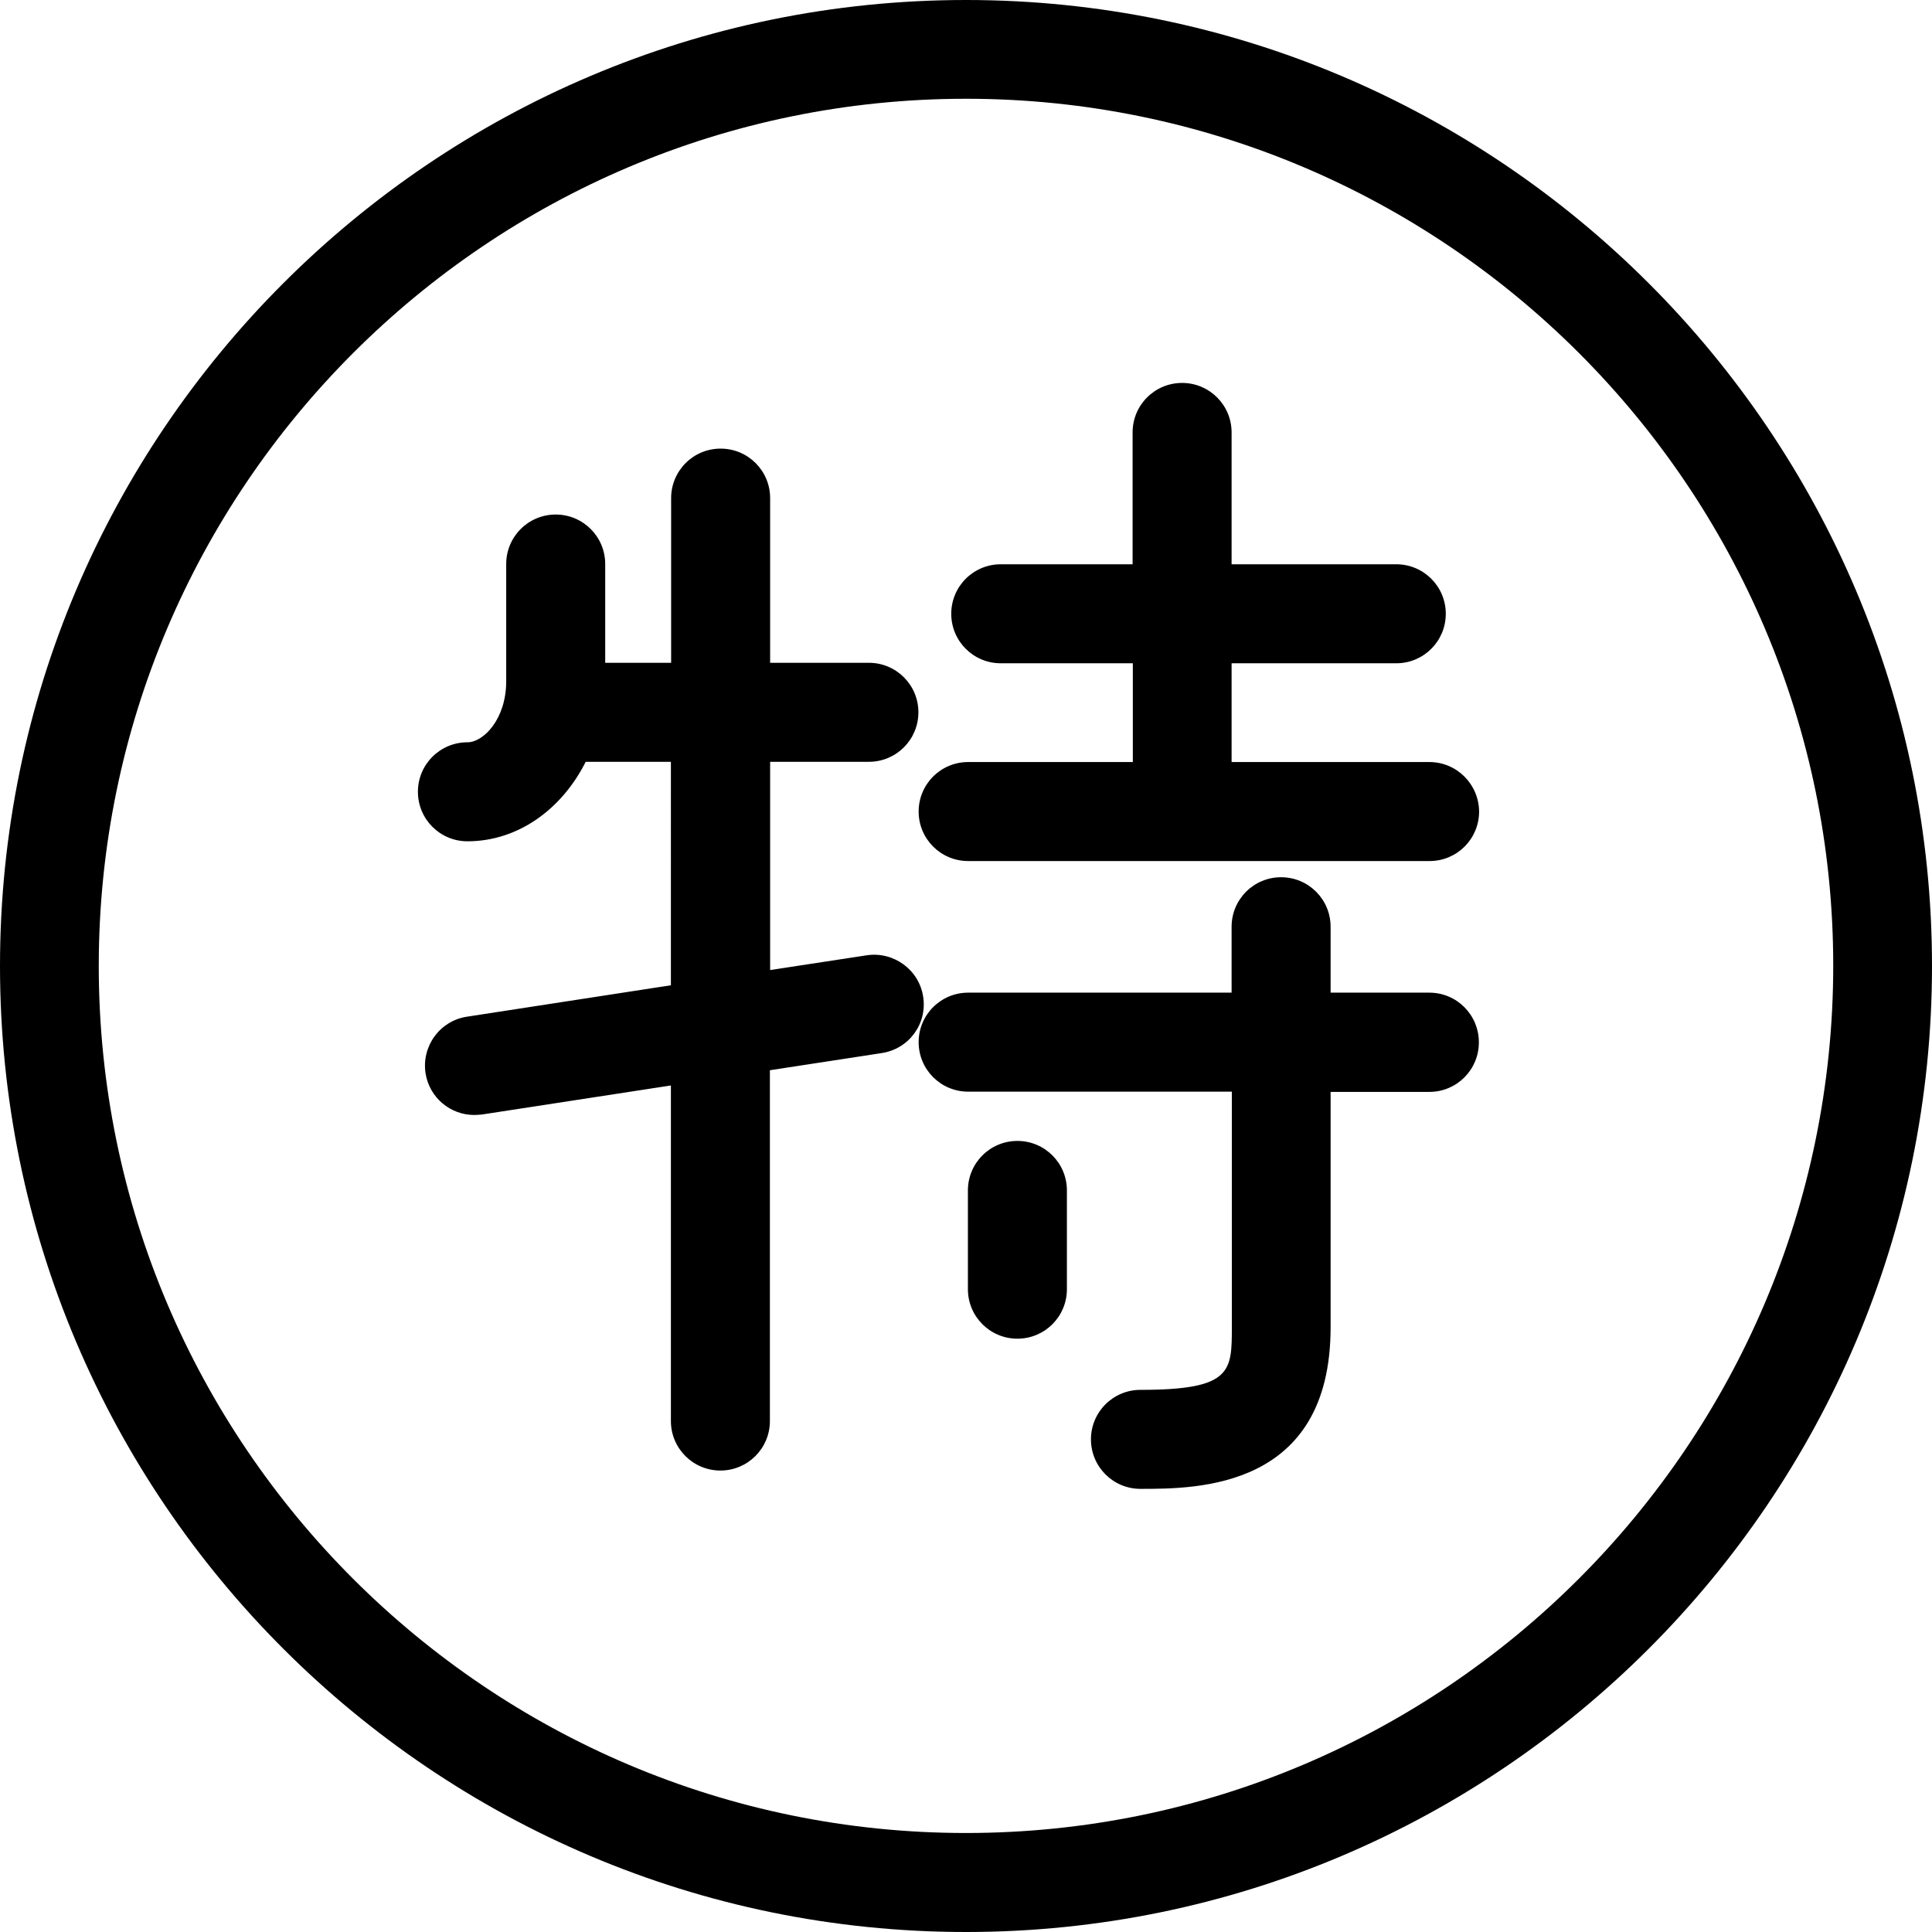 <svg xmlns="http://www.w3.org/2000/svg" viewBox="0 0 811.8 811.7"><style>.st0{fill-rule:evenodd;clip-rule:evenodd}</style><path class="st0" d="M405.9 0C182.1 0 0 182.1 0 405.9c0 223.8 182.1 405.9 405.9 405.9 223.8 0 405.9-182.1 405.9-405.9C811.8 182.1 629.7 0 405.9 0zm0 770.2C205 770.2 41.5 606.8 41.5 405.9S205 41.5 405.9 41.5c200.9 0 364.4 163.4 364.4 364.3-.1 201-163.5 364.4-364.4 364.4zm-18-351.4c-1.7-11.3-12.4-19.1-23.7-17.4l-40.6 6.2v-87.5h41.5c11.5 0 20.8-9.3 20.8-20.8s-9.3-20.8-20.8-20.8h-41.5v-69.2c0-11.5-9.3-20.8-20.8-20.8s-20.8 9.3-20.8 20.8v69.2h-27.7V237c0-11.5-9.3-20.8-20.8-20.8s-20.8 9.3-20.8 20.8v49.3c0 15.8-9.5 25.6-16.3 25.6-11.5 0-20.8 9.3-20.8 20.8s9.3 20.8 20.8 20.8c21.3 0 39.7-13.5 49.7-33.4h35.8V414l-85.7 13.2c-11.3 1.7-19.1 12.3-17.4 23.7 1.6 10.3 10.4 17.6 20.5 17.6 1 0 2.1-.1 3.2-.2l79.4-12.2v141c0 11.5 9.3 20.8 20.8 20.8s20.8-9.3 20.8-20.8V449.7l46.9-7.2c11.5-1.7 19.3-12.3 17.5-23.7zm212.7-98.6h-83.1v-41.5h69.2c11.5 0 20.8-9.3 20.8-20.8s-9.3-20.8-20.8-20.8h-69.2v-55.4c0-11.5-9.3-20.8-20.8-20.8s-20.8 9.3-20.8 20.8v55.4h-55.4c-11.5 0-20.8 9.3-20.8 20.8s9.3 20.8 20.8 20.8H476v41.5h-69.2c-11.5 0-20.8 9.3-20.8 20.8s9.3 20.8 20.8 20.8h193.9c11.5 0 20.8-9.3 20.8-20.8-.1-11.5-9.4-20.8-20.9-20.8zm0 96.9h-41.5v-27.7c0-11.5-9.3-20.8-20.8-20.8s-20.8 9.3-20.8 20.8v27.7H406.8c-11.5 0-20.8 9.3-20.8 20.8s9.3 20.8 20.8 20.8h110.8v98.9c0 18.7 0 26.4-38.4 26.4-11.5 0-20.8 9.3-20.8 20.8s9.3 20.8 20.8 20.8c23.9 0 79.9 0 79.9-67.9v-98.9h41.5c11.5 0 20.8-9.3 20.8-20.8 0-11.6-9.3-20.9-20.8-20.9zm-173.1 62.3c-11.5 0-20.8 9.3-20.8 20.8v41.5c0 11.5 9.3 20.8 20.8 20.8s20.8-9.3 20.8-20.8v-41.5c0-11.5-9.3-20.8-20.8-20.8z"/></svg>
